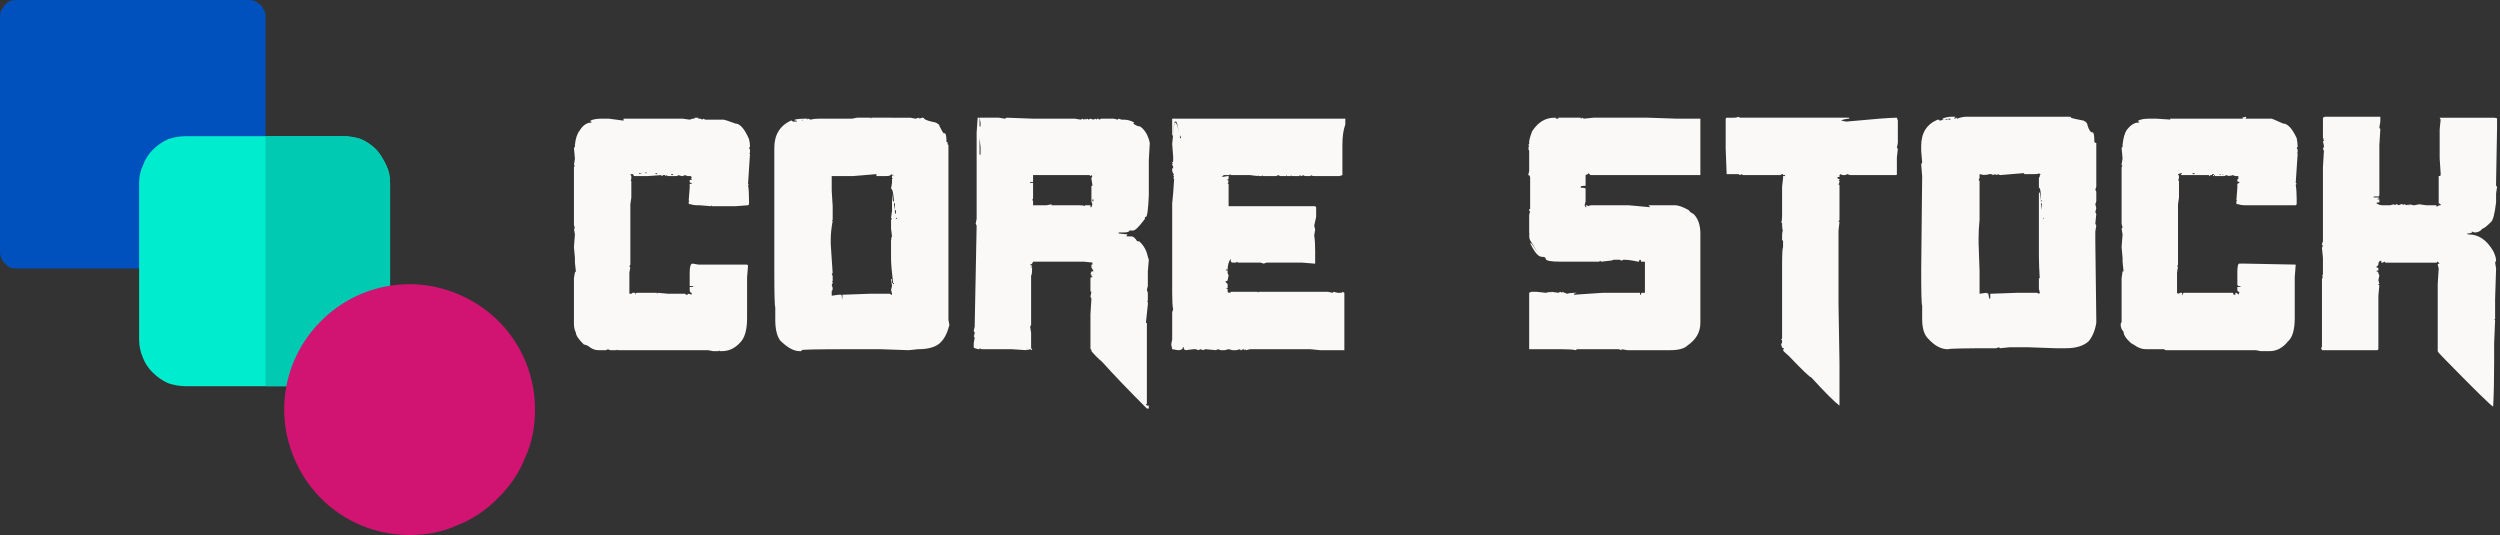 <svg version="1.2" xmlns="http://www.w3.org/2000/svg" viewBox="0 0 257 55" width="257" height="55"><rect x="0" y="0" width="257" height="55" fill="#333333" stroke="none"/><style>.a{fill:#0051bd}.b{fill:#00eccf}.c{fill:#00cab1}.d{fill:#d11372}.e{fill:#fbf8f8}</style><path class="a" d="m25.6 27.6h-23.9q-0.3 0-0.7-0.1-0.3-0.2-0.5-0.4-0.2-0.2-0.4-0.6-0.1-0.3-0.1-0.6v-24.2q0-0.3 0.1-0.6 0.2-0.3 0.4-0.6 0.2-0.2 0.5-0.4 0.4-0.1 0.7-0.1h23.9q0.3 0 0.6 0.1 0.3 0.2 0.6 0.4 0.2 0.3 0.4 0.6 0.1 0.3 0.1 0.6v24.2q0 0.3-0.1 0.6-0.2 0.4-0.4 0.6-0.3 0.2-0.6 0.4-0.3 0.1-0.6 0.1z"/><path class="b" d="m35.2 39.7h-16.1q-0.9 0-1.8-0.3-0.9-0.4-1.6-1.1-0.7-0.7-1-1.5-0.4-0.9-0.4-1.9v-16.1q0-1 0.4-1.8 0.3-0.9 1-1.6 0.7-0.7 1.6-1.1 0.9-0.3 1.8-0.3h16.1q1 0 1.9 0.3 0.9 0.4 1.6 1.1 0.6 0.7 1 1.6 0.4 0.8 0.4 1.8v16.1q0 1-0.4 1.9-0.4 0.8-1 1.5-0.7 0.7-1.6 1.1-0.9 0.3-1.9 0.3z"/><path class="c" d="m35.2 14h-7.9v25.7h7.9q1 0 1.9-0.3 0.9-0.4 1.6-1.1 0.6-0.7 1-1.5 0.4-0.9 0.4-1.9v-16.1q0-1-0.4-1.8-0.4-0.9-1-1.6-0.7-0.7-1.6-1.1-0.9-0.3-1.9-0.3z"/><path class="d" d="m42.1 55c-5.2 0-9.9-3.1-11.9-8-2-4.8-0.9-10.3 2.8-14 3.7-3.7 9.2-4.8 14-2.8 4.9 2 8 6.7 8 11.9 0 1.7-0.3 3.4-1 4.9-0.6 1.6-1.6 3-2.8 4.2-1.2 1.2-2.6 2.2-4.2 2.8-1.5 0.7-3.2 1-4.9 1z"/><path class="e" d="m71.4 12.1h0.4q0 0.1-0.1 0.1h0.3l0.2 0.1 0.1-0.1 0.2 0.1h1.9q0.1 0 1.2 0.4 0.7 0 1.4 1.6 0.1 0.4 0.1 0.8l-0.1 0.1 0.1 0.2v0.3l-0.1 0.1h0.1l-0.2 3.1 0.1 0.1h-0.1q0.1 0.6 0.1 1.6v0.4l-0.1 0.1-1.3 0.1h-2.4l-0.1-0.1v0.1l-1.2-0.1h-0.3q-0.3 0-0.6-0.1-0.2 0-0.2-0.1v-0.2h0.1l-0.1-0.1 0.1-1.3v-0.3-0.1h0.2v-0.1q-0.2 0-0.2-0.1v-0.2q0 0 0.2 0v-0.1l-0.1-0.1h0.1v-0.1l-0.1-0.1h-0.3l-0.3-0.1-0.2 0.1h-0.1l-0.4-0.1q0 0.1-0.2 0.1h-0.1-0.1-0.2-0.1-0.1-0.3q0-0.1-0.1-0.1v0.1h-0.1v-0.1h-0.2q-0.1 0-0.1 0.1h-0.1v-0.1l-1.4 0.1h-1.4l-0.1-0.1v-0.1h0.1-0.1-0.3l0.1 0.2v0.1q0 0.4-0.1 0.4h0.1v1.7h-0.1 0.1l-0.1 0.7v1.1 1.5 0.1 0.1 0.2 0.4 0.8 0.4 0.4 0.9 0.3l-0.1 0.2 0.1 0.1-0.1 0.5v2.2h0.1q0.2 0 0.2-0.1h0.3v0.3q0-0.3 0.2-0.3h2l0.1 0.1v-0.1l1.1 0.1h1.7q0.1 0 0.1 0.1h0.1 0.1v-0.1q0.2 0 0.4 0.1v-0.2q-0.2 0-0.2-0.3v-0.3h0.3 0.1l-0.1-0.1h-0.2-0.1v-1.4q0-0.9 0.3-0.9l0.6 0.1h5l0.1 0.1-0.1 1.2v1.9 0.5 0.4 1.4q0 1.8-0.7 2.5-0.8 0.9-1.9 0.9h-0.2l-0.1-0.1v0.1h-0.2-0.4l-0.5-0.1h-3.3-0.9-0.1-0.3-0.6-0.1q-0.2 0-1 0h-2.9q-0.2 0-0.2-0.1v0.1h-0.7l-0.2-0.1-0.2 0.1h-0.8q-0.5 0-1-0.4-0.1-0.1-0.5-0.2-0.8-0.8-0.8-1.2-0.2-0.4-0.2-0.9v-0.1-0.3-0.8-0.1-0.3-0.8-0.4-0.6-1.3l0.1-0.6 0.1-0.1-0.1-0.9v-0.1-0.3-0.1l-0.1-1.1 0.1-1.3-0.1-0.6h0.1l-0.1-0.4v-5.9l0.1-0.2h-0.1l0.1-0.7-0.1-1.1 0.1-0.1v-0.1-0.1q0.1-1 0.5-1.5 0.5-0.8 1.2-0.8v-0.1h-0.1v-0.1q0.4-0.2 1.1-0.2h0.5 0.3l1.5 0.2v-0.1-0.1h2.7 0.2 0.1 1.6 1 0.5l0.7 0.1 0.3-0.1h0.4-0.2zm-4.9 5.7l-0.1-0.1-0.1 0.1h0.2zm-0.8 0v0.1l0.3-0.1zm1.8 0h-0.2l0.2 0.1h0.1zm0.6 0h-0.2 0.2zm0.4 0.1h-0.2 0.2zm0.6 0h-0.1v0.1h0.2q0-0.1-0.1-0.1zm0.4 0.1h-0.2 0.1 0.1zm22.9-5.9h0.2 0.1 0.9l0.5 0.1 0.4-0.1v0.1l0.3-0.1q0.2 0 0.2 0.1 0.2 0.2 1.2 0.4 0.4 0.2 0.4 0.4 0.3 0.6 0.4 0.7h0.1q0.2 0 0.2 0.9h0.1q0 0.3 0.1 0.3v0.1 0.1 0.4 1.2 2.6 0.3 0.3 0.9 0.4 0.3 0.4 0.3 0.9 0.3 0.5 1.1 7.9l0.1 0.5q-0.3 1.2-0.9 1.8-0.7 0.7-2.3 0.7l-1 0.1-2.9-0.1h-1.9-1-0.4q-4.8 0-4.8 0.1v0.1h-0.2q-0.9 0-2-1.1-0.5-0.7-0.5-2.1v-1.1-0.2q-0.1-0.2-0.1-3.7v-9.6-1.3-0.2-1.2-0.4q0-2 1.7-2.8h0.1l0.1 0.1h0.4v-0.1h-0.2v-0.1q0.4-0.1 1-0.1h0.3v0.1l0.1-0.1 0.2 0.1q0.4-0.1 0.9-0.1h3.4l0.5-0.1v0.1-0.1h0.4v0.1-0.1h1v0.1l0.1-0.1zm-9.9 0.2l-0.1 0.1h0.1v-0.1zm-0.2 0.1h-0.2 0.1 0.2zm7.8 5.5l-2.4 0.2h-0.2-0.1-0.2-0.1-0.1-0.2-0.2-0.4-0.1-0.6v0.4 0.1 0.2 0.8l0.1 1.6h-0.1 0.1v1.4l-0.1 0.1h0.1q-0.2 1.1-0.2 1.9v0.5l0.2 3h-0.1l0.1 0.3v0.5l-0.1 0.1h0.1v0.1l-0.1 0.2 0.1 0.3q0 0.3-0.1 0.3v0.1 0.1 0.3l0.7-0.1h0.1 0.1 0.1l0.1 0.5v-0.5l2.8-0.1h0.2 0.2 0.9 0.2 0.3 0.3l0.1 0.1h0.1v-0.1l-0.1-0.4 0.1-0.4-0.1-0.7h0.1v0.4h0.1v-0.1q-0.2-1.7-0.2-2.4v-2h0.1l-0.1-0.1 0.1-0.2-0.1-0.8v-0.9l0.1-0.1-0.1-0.1 0.1-0.7v-1.8l0.1 0.8h0.1v-0.1q-0.1-1.2-0.3-1.2l0.1-0.6v-0.4l0.1-0.1h-0.1v-0.2q0-0.1 0.3-0.1-0.3 0-0.4-0.1 0 0.2-0.5 0.2h-1q0-0.2 0-0.2zm1.8 2.8v0.2zm0.1 0.2h-0.1v0.1l0.1 0.6v-0.3zm0.1 0.7h-0.1v0.2h0.1zm0 0.2h-0.1v0.1l0.1 0.1zm0.1 0.6h-0.1v0.1h0.1zm-0.3 6.7h-0.1v0.1h0.1zm8.8-17h0.2 1.2 0.3 0.2 0.1l0.6 0.1 0.2-0.1 2.7 0.1h0.3 0.1 0.6 0.3q1.1 0 3 0l0.6 0.1 0.2-0.1 0.1 0.1 0.2-0.1v0.1l0.2-0.1 0.1 0.1 0.2-0.1 0.3 0.1 0.2-0.1 0.1 0.1 0.1-0.1h0.1l0.1 0.1 0.2-0.1h1.3l0.4 0.1 0.1-0.1q0.3 0.1 0.3 0.1h0.2q0.6 0 1.1 0.3l-0.1 0.1q0.4 0.3 0.7 0.3 0.6 0.4 0.9 1.3l0.1 0.4-0.1 1.8v2.8 0.3 0.3 0.1 0.1q-0.1 2.2-0.3 2.2h-0.1q0-0.1 0-0.1v0.1 0.2q-0.9 1.2-1.2 1.2h-0.2-0.2q0 0.2-0.6 0.2h-0.1-0.2-0.2v0.1l0.9 0.1-0.1 0.2h0.5q0.3 0 0.6 0.5h0.2q0.7 0.6 0.9 1.6l0.1 0.3-0.1 1.2v0.1 0.3 0.1 0.7 0.3l-0.1 0.4 0.1 0.3v0.8l-0.1 0.1h0.1v0.3h-0.1 0.1l-0.2 1.9h0.1v0.1 0.5 1.5 0.3 0.2 0.4 0.2 0.1 0.3 1.1 0.8 0.3 0.3 0.5 0.1 0.4 0.2 0.3 0.3 0.4l-0.1 0.1q0 0.1 0.3 0.1v0.3h-0.2q-2.9-2.9-4.6-4.8-0.6-0.5-1.1-1.1v-0.1q0-0.1-0.1-0.1v-0.4-0.7-2.3-0.2l0.1-1.6-0.1-0.2 0.1-0.5q-0.1 0-0.1-0.1v-1.3q0-0.1 0.2-0.1 0-0.1-0.1-0.1v-0.1-0.1h-0.1q0.1-0.3 0.1-0.3h0.2q0-0.1-0.2-0.4v-0.3h0.1v-0.1-0.1h0.1l-1-0.1h-0.6-4.6q-0.1 0.3-0.3 0.3 0 0.1 0.2 0.1v0.1q-0.1 0-0.1 0.1h0.1q0 0.8-0.1 0.8v0.6 4.5l-0.1 0.2 0.1 0.6v0.3 1.3l0.1 0.1v0.1l-0.2-0.1-0.3 0.1v-0.1l-0.1 0.1-1.5-0.1h-3.1l-0.2-0.1v0.1h-0.1q-0.5-0.1-0.5-0.2v-0.4l0.1-0.6-0.1-0.1 0.1-0.1h-0.1l0.1-0.2v-0.1l-0.1-0.2 0.1-0.4v-0.1l0.2-10.3-0.1-0.2 0.1-0.5v-0.6-0.6-0.4-2.1q0-0.9 0-3.7v-0.1-0.2-1.2l0.1-1.4v-0.1h0.1q0.1 0 0.1 0.1v0.8h0.1v-0.4zm0 1v1.5 0.2 0.2 0.1 0.2 0.4 0.2h0.1v-0.8l-0.1-0.9h0.1-0.1v-0.6zm0.1 2.9v0.3zm5.5 2h-0.1v0.1 0.6h-0.2-0.1v0.1h0.3v1.6l-0.1 0.2q0.1 0 0.1 0v0.5h0.6 0.1 0.4 0.2 0.1l0.5-0.1v0.1h1.1 0.2 0.1 0.1 0.2 0.2 0.2 0.1 0.3 0.4q0.4 0 0.5 0.1 0-0.1 0.1-0.1h0.5v0.2h0.1l0.1-0.3-0.1-0.3v-1.6h0.1v0.1-0.2l-0.1-0.6v-0.1l0.1-0.2-0.1-0.1-0.1 0.1-0.1-0.1h-0.2-1.5-0.6-0.2-0.2-0.3-0.3-1-0.6-0.1-0.3-0.2zm6 1.5v0.9zm0.1 1h-0.1v0.2h0.1zm0.1 7.7h-0.2 0.2zm8-15.3v-0.7h2.3 0.2 0.1 0.2 0.3 0.1 0.5 0.7 0.1 0.2 0.1 0.2 0.2 2.1 0.1 3.9 0.2 0.5 0.4 0.1 0.2 0.1 0.4 0.2 0.1 0.4 0.4 0.5 0.1 0.3 0.7 1.9v0.6q-0.3 0.8-0.3 2.1v3.1l-0.3 0.1h-1-1.5q-0.4 0-0.4-0.1l-0.1 0.1h-0.2-0.2q-0.3 0-0.3-0.1l-0.2 0.1-0.2-0.1v0.1h-0.8l-0.1-0.1v0.1h-0.4v-0.1l-0.1 0.1h-0.6l-0.2-0.1-0.2 0.1h-0.2v-0.1 0.1h-0.7v-0.1 0.1h-0.2v-0.1 0.1h-0.3v-0.1l-0.1 0.1h-0.3l-0.1-0.1v0.1l-0.8-0.1h-0.7-1.3q0-0.1 0-0.1-0.1 0-0.1 0.1h-0.6l-0.2 0.2 0.6-0.1h0.1v0.3h-0.1v0.1h0.1q0 0.1-0.2 0.1 0.2 0 0.2 0.1l-0.1 0.2h0.1v1.4 0.8 0.1h0.1 0.1q0.3 0 0.3 0 0.5 0 1.3 0h0.1 5.8 1.2l0.1 0.1v1l-0.2 0.9 0.1 0.4-0.1 0.6q0.1 0.6 0.1 1.6v1.3h-0.1l-1.2-0.1h-0.4-0.3-0.4-2.6l-0.3 0.1-0.3-0.1h-0.9-0.3-0.1-0.2-0.4-0.4l-0.2-0.1v0.1h-0.1-0.1-0.2q-0.2 0-0.2-0.4-0.3 0.5-0.3 1.1-0.2 0-0.2 0.1h0.2v0.1 0.2l0.1 0.2-0.1 0.5q0 0.1-0.2 0.1v0.1l0.2 0.2v0.4l-0.2 0.1h0.2v0.3q0 0.1 0.3 0.1v-0.1h2.8v0.1l0.1-0.1h0.5 0.2 0.2 0.3 0.1 0.2 0.1 0.2 0.8 3.3 0.2 0.2 0.8l0.5 0.1 0.1-0.1 0.4 0.1h0.3q0.2 0 0.2-0.1 0.2 0.1 0.2 0.1v0.5 0.5 0.1 0.1 0.3 0.1 0.1 0.1 0.7 0.9 0.2 0.2 0.1 0.1 0.8 0.5 0.1 0.1 0.4h-0.8-0.2-0.1-0.4-1l-1-0.1h-2.1-0.1-0.2q-0.1 0-0.4 0h-0.9-0.2-0.2-2.1l-0.4 0.1-0.1-0.1v0.1l-0.2-0.1-0.2 0.1h-0.1v-0.1l-0.4 0.1h-0.4l-0.4-0.1-0.4 0.1h-0.4l-0.3-0.1-0.2 0.1-1.1-0.1-0.2 0.1-0.3-0.1-0.2 0.1-0.3-0.1h-0.2l-0.8 0.1-0.2-0.1v-0.2h-0.1q0 0.3-0.5 0.3l-0.6-0.1-0.1-0.5 0.1-0.5v-0.2-0.6-0.5-0.1-0.1-1.1-0.2q0.1-0.3 0.1-0.3-0.1-0.4-0.1-1.7v-9.2q0.1-0.8 0.2-2.5l-0.1-0.1 0.1-0.1-0.1-0.2h0.1q-0.2-0.3-0.2-0.5v-0.2h0.1v-0.1q0-0.2-0.1-0.2v-0.1l0.1-0.1h-0.1v-0.1l0.1-0.1v-0.2-0.3l-0.1-1.3 0.1-1-0.1 0.2zm0.1 0.7v0.1q0.1-1.1 0.2-1.1 0.2 0 0.4 1-0.2-1.1-0.3-1.1h-0.1q-0.1 0-0.2 1.1zm0.7 0.2v0.2zm0 0.1v0.1 0.2h0.1v-0.1zm38.9-1.8h0.2 0.9 1.2v0.1l0.2-0.1 0.1 0.1 1-0.1h2 3.3 0.1 0.2l3 0.1h1.1 1.3v5.3 0.2 0.2 0.1h-2.1-0.2-0.1-0.1-0.1-0.1-0.4-0.3-0.5-4.8-0.1-0.1-2-0.2-0.2l-0.2-0.2q0 0.1-0.3 0.2v0.2 0.5 0.2 0.2q-0.5 0-0.5 0.1v0.1q0.5 0 0.5 0.1v1.1 0.1 0.1l-0.1 0.4 0.1 0.2h0.1l-0.1-0.2h0.1l0.2 0.1q0.1-0.1 0.3-0.1h3.8l2.2 0.2v-0.1q0 0-0.1 0v-0.1h0.3 0.4 0.1 1.6 0.2 0.1q0.5 0 1.4 0.5 0.1 0.2 0.5 0.4 0.7 0.7 0.7 2v0.1 0.1 0.1 0.2 0.2 0.2 0.1 0.4 2.2 2.1 0.3 0.1 0.8 0.3 0.3 0.1 0.1 0.3 0.7 0.5q0 1.4-1.3 2.3-0.5 0.5-1.8 0.5h-4.4l-0.6-0.1v0.1l-0.3-0.1h-2.5-0.5-0.1-0.3-0.2-0.7l-0.1 0.1q-0.4-0.1-1.5-0.1h-3.2-0.1v-0.2-4.9-0.7l0.2-0.1h0.6l0.9 0.1 0.5-0.1v0.1l0.1-0.1 0.7 0.1 0.2-0.1 0.2 0.1v-0.1l0.5 0.2q0.3-0.1 0.8-0.1h0.2l-0.3 0.1v0.1l3-0.2h1.6 0.3 0.9 1q0 0 0 0.2h0.1q0-0.2 0.1-0.2h0.2 0.1v-0.1-0.4-1.2-0.5-0.5-0.2-0.2-0.1h-0.2-0.2q0-0.2-0.1-0.2-0.1 0-0.1 0.2h-0.1q-0.9-0.2-1.5-0.2l-0.2 0.1-0.2-0.1h-0.6l-0.3 0.1h-0.1l-0.9 0.1-0.1-0.1-0.1 0.1h-1.1-0.6-0.3-0.1-0.4-1.5q-1.5 0-1.5-0.3 0-0.2-0.4-0.2-0.5 0-1.1-1.2l-0.1-0.2h0.1q0.1 0.1 0.7 1l-0.8-1.3q-0.1-0.2-0.1-0.5 0-0.2 0.1-0.2h-0.1v-1.9l0.1-0.4h-0.1v-0.2h0.1v-2.5-0.7q0-0.3-0.2-0.3l0.1-0.4v-2.1l-0.1-0.2 0.1-0.1h-0.1l0.1-0.2-0.1-0.1 0.1-0.1v-0.2q0-0.3 0.3-1.1 0.9-1.4 2.3-1.4h0.1l0.1 0.1h0.2zm18.2 0l0.4-0.1v0.1h0.2 0.5 5.9 2.2 0.6 0.1 0.4 0.8 0.6v0.1h-0.1q-0.7 0.1-0.7 0.2l0.5 0.1q4.2-0.4 5.2-0.4l0.1 0.3v0.8 1.5l-0.1 0.5 0.1 0.1-0.1 0.9v1.7q0 0.1-0.1 0.1h-0.1-0.3-0.3-0.8-1.1-0.1-0.9-0.4-0.1-0.5-0.1l-0.3-0.1-0.2 0.1h-0.1-0.2l-0.2-0.1-0.1 0.1v0.2q0 0-0.2 0v0.1q0 0.1 0.2 0.1v0.1l-0.1 0.1h0.1v0.1l-0.1 0.3h0.1v0.4 1.2 0.1 0.3 1.6l-0.1 0.2h0.1l-0.1 0.9v7.6l0.1 6v0.6 0.2 3 0.2 0.2 0.2q-0.8-0.6-2.9-2.9-0.2 0-2.3-2.2-0.6-0.5-0.6-0.6l0.1-0.2h-0.1q-0.1 0-0.2-0.4l0.1-0.2v-0.2l-0.1-0.1q0.1-0.1 0.1-0.1v-1.6-0.7-0.3-0.3-0.6-0.6-0.1-0.2-0.2-0.3-0.8-1-0.2-0.1-0.1-0.5q0-1.6 0.1-1.8v-0.4-0.2q0-0.1-0.1-0.1v-0.3q0-0.7 0.1-0.7-0.1 0-0.1-0.8h-0.1q0.1-0.2 0.1-0.7v-1.5-0.5-0.1-0.1-0.3-0.2-0.1-0.1-0.1l0.1-0.9v-0.2h0.2v-0.1q-0.2 0-0.2 0v-0.1h-0.1l-0.2 0.1h-0.4-0.6-0.3-1.2-1.1-0.2l-0.2-0.1-0.1 0.1-0.2-0.1h-0.7-0.5l-0.1-2.6v-3q0-0.2 0.1-0.2zm31.9-0.1h0.2 0.1 0.1 0.8 0.5 0.4 0.4q0.1 0 0.1 0.1 0.2 0.1 1.3 0.3 0.4 0.2 0.4 0.5 0.2 0.6 0.4 0.7h0.1q0.2 0 0.2 0.9 0 0.2 0.2 0.2v0.2h-0.1 0.1v0.1 0.4 1.1 2.7l-0.1 0.3 0.1 0.2v1l-0.1 0.3 0.1 0.4-0.1 0.4 0.1 0.2-0.1 1 0.1 0.2-0.1 0.6v1l0.1 8v0.4q-0.2 1.2-0.8 1.9-0.8 0.7-2.3 0.7h-1.1l-2.8-0.1h-1.9l-1 0.1-0.1-0.1-0.3 0.1q-4.9 0-4.9 0.1h-0.1q-1 0-2-1.1-0.6-0.6-0.6-2v-1.1-0.3q-0.1-0.1-0.1-3.6l0.1-9.7-0.1-1.2h0.1-0.1l0.1-0.2-0.1-1.2v-0.5q0-2 1.7-2.7h0.1l0.1 0.1 0.5-0.1h-0.2v-0.1q0.4-0.2 1-0.2h0.3v0.1h-0.1v0.1h0.1l0.1-0.1 0.1 0.1q0.5-0.2 1-0.2h3.4 0.4 0.1 0.3 0.1 0.9 0.1zm-9.9 0.2h-0.1v0.1h0.2v-0.1zm-0.2 0l-0.3 0.1h0.1 0.2v-0.1zm7.8 5.6l-2.4 0.2-0.2-0.1-0.1 0.1-0.2-0.1v0.1l-0.1-0.1-0.1 0.1-0.2-0.1h-0.2l-0.4 0.1v-0.1l-0.1 0.1-0.5-0.1v0.4l-0.1 0.2 0.1 0.1v0.9 1.5 0.1 1.4 0.1q-0.1 1-0.1 1.8v0.6l0.1 2.9v0.1 0.2 0.6 0.1 0.3 0.3q0 0.3 0 0.3v0.2 0.2l0.7-0.1 0.1 0.1v-0.1l0.1 0.1 0.1 0.5h0.1v-0.5l2.8-0.1h0.2 0.1 1 0.1 0.4 0.2l0.2 0.1 0.1-0.1-0.1-0.4v-0.4-0.7h0.1v0.4-0.1q-0.1-1.7-0.1-2.5v-1.9-0.1-0.2-0.8-0.9-0.2-0.8-1.7h0.1l0.1 0.8v-0.2q0-1.1-0.2-1.1v-0.6-0.4l0.1-0.2v-0.1q0-0.1 0.2-0.1-0.3 0-0.3-0.1 0 0.1-0.5 0.1h-1q0-0.1-0.1-0.1zm1.9 2.8h-0.1v0.1h0.1zm0 0.3h-0.1l0.1 0.7v-0.3zm0.1 0.7v0.1zm0 0.2v0.2 0.1zm0.1 0.6l-0.1 0.1h0.1zm-0.3 6.7v0.1zm20.7-17l0.4-0.1v0.1q0 0.1-0.2 0.1h0.1 0.2 0.3 0.1 0.2 1.9q0.1 0 1.2 0.5 0.7 0 1.4 1.5 0.1 0.5 0.1 0.9l-0.1 0.1 0.1 0.2v0.3h-0.1l0.1 0.1-0.2 3 0.1 0.1-0.1 0.1q0.1 0.6 0.1 1.5v0.5l-0.1 0.1h-1.4-2.3-0.1-1.2-0.3q-0.3 0-0.6-0.1-0.2 0-0.2-0.1v-0.2l0.1-0.1h-0.1l0.1-1.3v-0.3-0.1l0.2-0.1v-0.1q-0.2 0-0.2-0.1v-0.1q0-0.1 0.1-0.1v-0.1-0.1-0.1h-0.3l-0.3-0.1-0.2 0.1v-0.1l-0.1 0.1-0.4-0.1q0 0.1-0.2 0.1h-0.1-0.2-0.2-0.1-0.3q0-0.1-0.1-0.1v0.1h-0.1v-0.1h-0.3q0 0 0 0.1h-0.1v-0.1h-1.5-1.4v-0.1h0.1v-0.1h-0.1l-0.3 0.1 0.1 0.2q0 0.4-0.1 0.4l0.1 0.1v1.7h-0.1 0.1l-0.1 0.7v1 1.5 0.2 0.1 0.2 0.4 0.8 0.3 0.1 0.4 0.9 0.3l-0.1 0.2h0.1l-0.1 0.6v2.1l0.1 0.1q0.1 0 0.2-0.1h0.2l0.1 0.3q0-0.3 0.1-0.3h2.1 0.1 1.1 1.7q0.1 0 0.1 0.2h0.1 0.1v-0.2q0.2 0 0.3 0.2l0.1-0.2v-0.1q-0.2 0-0.2-0.2v-0.3h0.2 0.2l-0.2-0.1h-0.1l-0.1-0.1v-1.3q0-0.9 0.2-0.9h0.6l5.1 0.1h0.1l-0.1 1.3v1.9 0.4 0.5 1.4q0 1.8-0.7 2.4-0.8 1-1.9 1h-0.3v-0.1 0.1h-0.2-0.4l-0.5-0.1h-3.3-0.9-0.1-0.3-0.6-0.1q-0.2 0-1.1 0h-2.8q-0.2 0-0.2-0.1h-0.8-0.1-0.2-0.8q-0.5 0-1-0.3-0.1-0.1-0.5-0.3-0.8-0.7-0.8-1.2-0.3-0.3-0.3-0.8l0.1-0.2v-0.3-0.8-0.1-0.3-0.8-0.3-0.1-0.6-1.2l0.1-0.7h0.1l-0.1-1v-0.3-0.1l-0.1-1.1 0.1-1.3-0.1-0.6 0.1-0.1-0.1-0.4v-5.8l0.1-0.2h-0.1v-0.1l0.1-0.6-0.1-1.1 0.1-0.1v-0.2q0.1-1 0.4-1.5 0.6-0.8 1.2-0.8h0.1v-0.1h-0.1v-0.1q0.4-0.2 1.1-0.2h0.5 0.2 0.1l1.5 0.1h-0.1v-0.1h2.8 0.2 1.7 1 0.4 0.8 0.2 0.4l-0.1-0.1zm-4.9 5.7h-0.2v0.1h0.2zm-0.8 0h0.3zm1.8 0h-0.2 0.2 0.1zm0.6 0.1h-0.3 0.3zm0.4 0h-0.2v0.1h0.2zm0.6 0h-0.1l0.2 0.1q0-0.1-0.1-0.1zm0.4 0.1l-0.2-0.1 0.1 0.1h0.1zm10.2-5.9l0.2-0.1h0.7 0.2 0.1 0.1 0.1 0.1 0.4 1.1 1.1 0.1 0.7 1v0.5l-0.1 0.6 0.1 0.2-0.1 1.6v0.6 0.1 2.3 2.1q0 0.2-0.1 0.2h-0.4q-0.1 0-0.1 0.1h0.3 0.2l0.1 0.1q-0.2 0-0.2 0.1h0.2v0.3q-0.3 0-0.3 0.1 0.3 0.2 0.6 0.2h0.6 0.2l0.4-0.1 0.1 0.1 0.1-0.1h0.1l0.2 0.1 0.2-0.1h0.2l0.1 0.1v-0.1h0.1l0.2 0.1 0.2-0.1v0.1h0.1v-0.1l0.4 0.1h0.1l0.5-0.1 0.7 0.1h1q0.1 0 0.1 0.2 0.1-0.2 0.4-0.2v-0.1l-0.2-0.1v-0.3-0.1-1.2-0.4-0.1-0.7q0.2 0 0.2-0.1v-0.1-0.1l-0.1-1.5v-1.1-1.9l0.1-1-0.1-0.2h0.1 0.2 0.1 0.1 0.3 0.2 0.1 0.1 0.8 0.3 0.3 0.2 0.2 0.2 0.2 0.4 0.9 0.7q0.5 0 0.5 0.1v0.2 0.1 0.6 0.1l-0.1 5.5v0.4l0.1 0.1-0.1 0.7v0.1 0.1 0.7q-0.2 1.7-0.5 2-0.7 0.7-0.9 0.7-0.3 0.4-0.8 0.4l-0.3-0.1v0.1h0.1l-0.4 0.1h-0.2l0.1 0.1h0.1q1.5 0 2.5 1.7 0.3 0.6 0.3 1l-0.1 0.2 0.1 0.6-0.1 3.1v2.1h-0.1l0.1 0.1-0.1 2.4v0.1 0.1 0.1 0.1 0.2 0.2 0.2 0.8 0.1q0 2.7-0.1 4.6-0.4-0.2-4.9-4.8-0.8-0.8-0.8-0.9v-0.2-0.2-0.5-0.2-0.2-0.6-0.1-0.1-0.4-0.8-0.1-0.3-0.3-0.2-0.1-0.2-0.1-0.1-0.5-1-0.4-0.1-0.2l0.1-1.6h-0.1 0.1l-0.1-0.4q0-0.1 0.2-0.1l-0.2-0.2q-0.1 0-0.1 0.1h-2.2-0.4-0.2-2.3-0.2q0-0.1-0.1-0.1-0.1 0.1-0.2 0.1h-0.1v-0.2q-0.3 0-0.3 0.4-0.1 0.2-0.2 0.2v0.1q0.2 0 0.2 0.1v0.2q-0.2 0-0.2 0.1 0.2 0 0.2 0.2l0.1 0.2-0.1 0.5 0.1 0.4h-0.1v0.1h0.1l-0.1 1.1v5.5l-0.1 0.1h-0.5-0.4-0.4-0.9-0.2-0.1-0.5-2.7v-0.1h-0.1l0.1-0.3v-0.1-1.8-0.5-0.4-0.3-0.1-0.1-0.5-3.1l0.1-0.3h-0.1l0.1-0.2v-1.7l-0.1-1 0.1-0.3h-0.1v-0.1l0.1-0.3q0-0.5 0-1.5v-1.2-0.1-0.5-0.9-0.1-1.3-2l0.1-1.7-0.1-0.2 0.1-0.2v-0.1l-0.1-0.5h0.1l-0.1-0.4z"/></svg>